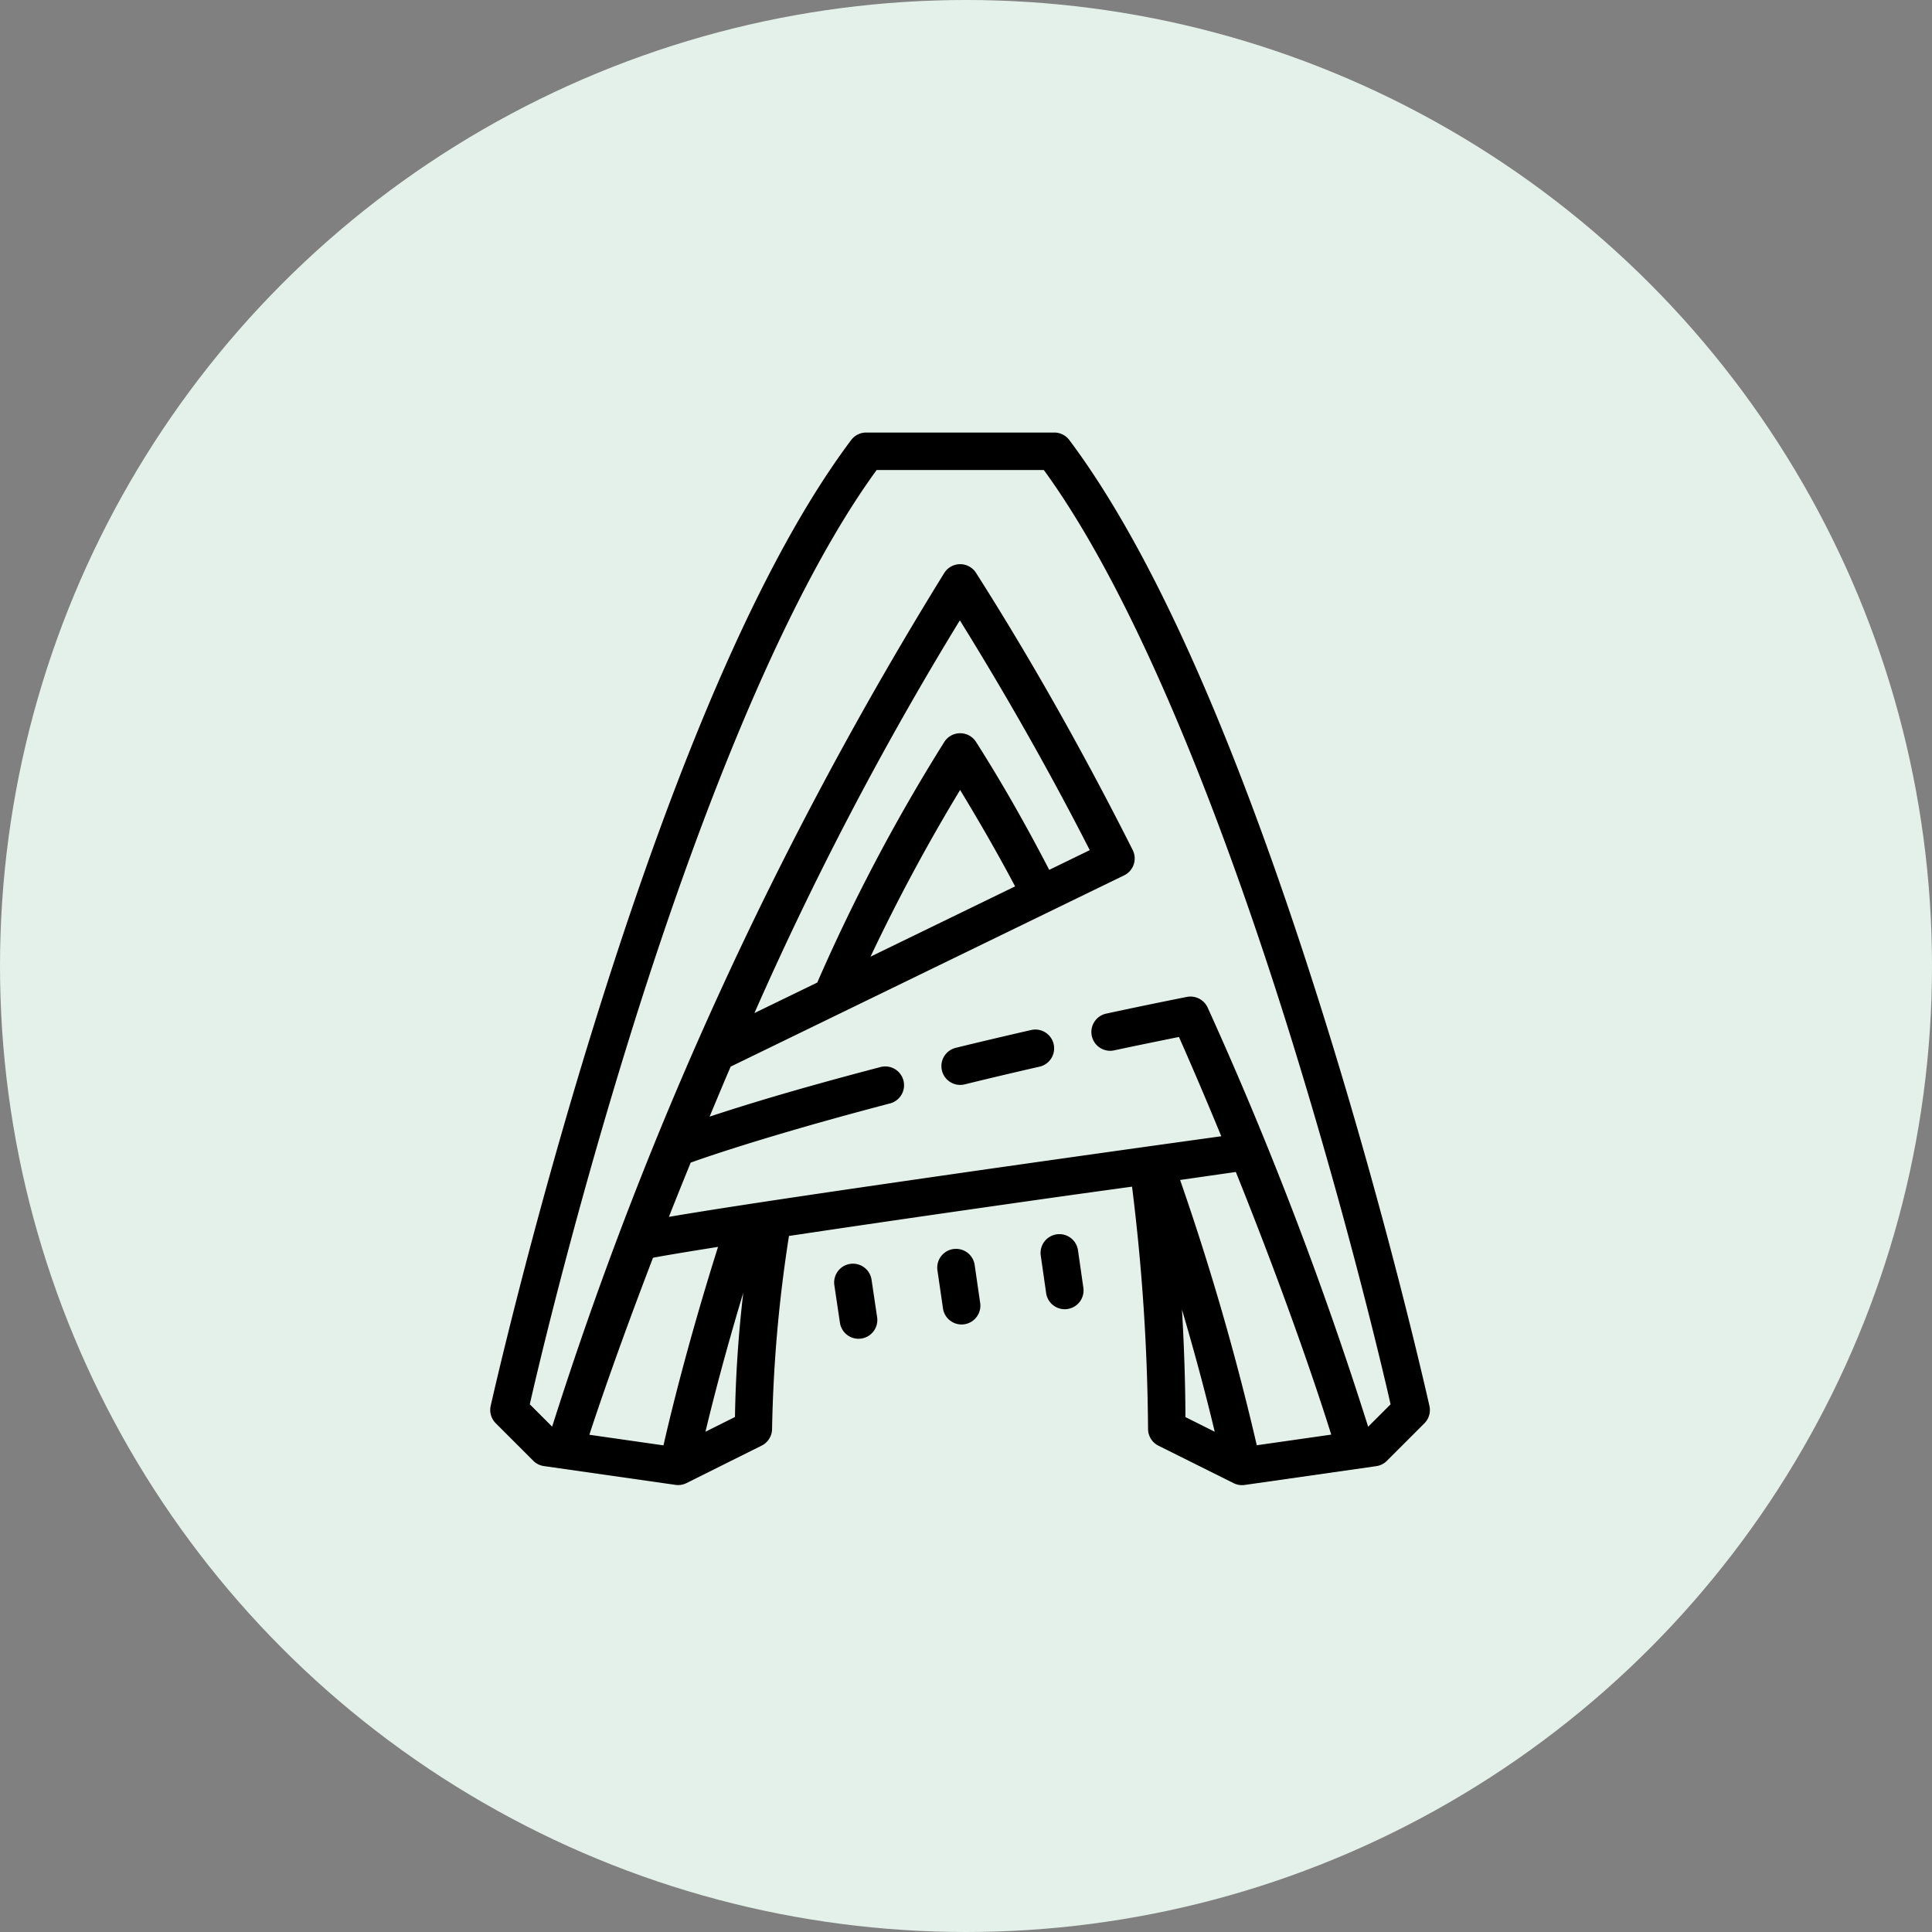 <svg xmlns="http://www.w3.org/2000/svg" width="67" height="67" viewBox="0 0 67 67">
  <rect x="0" y="0" width="67" height="67" fill="#808080" stroke="none"/>
  <g id="Group_5444" data-name="Group 5444" transform="translate(-82 -110)">
    <circle id="Ellipse_515" data-name="Ellipse 515" cx="33.5" cy="33.5" r="33.5" transform="translate(82 110)" fill="#e4f1eb"/>
    <path id="icons8-autodesk-autocad" d="M20.038,4a.652.652,0,0,0-.522.261C15.884,9.1,12.806,17.437,10.581,24.6S7.015,37.757,7.015,37.757a.652.652,0,0,0,.176.6l1.3,1.3a.652.652,0,0,0,.369.185l4.563.652a.652.652,0,0,0,.383-.062l2.608-1.3a.652.652,0,0,0,.36-.583,48.493,48.493,0,0,1,.586-6.687c2-.3,4.292-.635,6.562-.96,2.759-.395,3.513-.5,5.335-.75a71.259,71.259,0,0,1,.555,8.4.652.652,0,0,0,.36.583l2.608,1.3a.652.652,0,0,0,.383.062l4.563-.652a.652.652,0,0,0,.369-.185l1.3-1.3a.652.652,0,0,0,.176-.6S38.239,31.768,36.014,24.6s-5.3-15.5-8.934-20.342A.652.652,0,0,0,26.557,4Zm.36,1.3h5.8c3.344,4.589,6.4,12.69,8.572,19.686C36.878,31.784,38.11,37.2,38.223,37.7l-.778.778a129.476,129.476,0,0,0-5.564-14.533.657.657,0,0,0-.723-.373q-1.449.289-2.781.576a.652.652,0,1,0,.272,1.275c.714-.153,1.471-.307,2.235-.462.531,1.2,1.013,2.339,1.468,3.443-.842.117-4.156.575-8.61,1.212-4.178.6-8.4,1.216-10.546,1.584.235-.6.494-1.238.755-1.881.26-.094,2.447-.88,6.9-2.05a.652.652,0,1,0-.331-1.261c-3.051.8-4.791,1.346-5.913,1.716.24-.574.473-1.138.731-1.735l13.642-6.631a.652.652,0,0,0,.3-.88c-1.584-3.142-3.394-6.407-5.433-9.611a.652.652,0,0,0-1.1,0,132.407,132.407,0,0,0-13.6,29.608L8.372,37.7c.112-.5,1.345-5.914,3.454-12.708C14,17.994,17.054,9.893,20.4,5.3Zm2.887,5.211c1.651,2.662,3.168,5.349,4.506,7.971l-1.406.684c-.777-1.5-1.619-2.994-2.538-4.437a.652.652,0,0,0-1.1,0,63.251,63.251,0,0,0-4.406,8.345l-2.179,1.058A114.611,114.611,0,0,1,23.285,10.515Zm.008,5.881c.667,1.1,1.312,2.217,1.909,3.347l-5.014,2.437A64.342,64.342,0,0,1,23.292,16.4Zm2.632,8.312a.652.652,0,0,0-.174.018q-1.379.315-2.608.616a.652.652,0,1,0,.311,1.267q1.219-.3,2.587-.612a.652.652,0,0,0-.116-1.289Zm6.932,4.939c1.893,4.71,2.963,8,3.308,9.108l-2.582.369a89.944,89.944,0,0,0-2.659-9.2ZM26.7,31.8a.652.652,0,0,0-.607.752l.185,1.291a.652.652,0,1,0,1.291-.185l-.185-1.29A.652.652,0,0,0,26.7,31.8ZM14.9,32.241c-1.032,3.27-1.647,5.8-1.892,6.883l-2.571-.368c.289-.883,1-2.991,2.208-6.138C13.107,32.53,13.9,32.4,14.9,32.241Zm8.216.069a.652.652,0,0,0-.606.755l.188,1.29a.652.652,0,1,0,1.29-.187l-.187-1.29a.652.652,0,0,0-.62-.568q-.032,0-.065,0Zm-3.513.514a.652.652,0,0,0-.668.756l.192,1.291a.652.652,0,0,0,1.29-.192l-.192-1.29a.652.652,0,0,0-.621-.565Zm-3.826.991a42.958,42.958,0,0,0-.29,4.325l-1.024.512C14.722,37.577,15.135,35.954,15.78,33.815Zm15.208.588c.548,1.86.908,3.276,1.14,4.249l-1.017-.509C31.109,37.806,31.1,36.3,30.988,34.4Z" transform="translate(92.001 121)"/>
  </g>
</svg>
